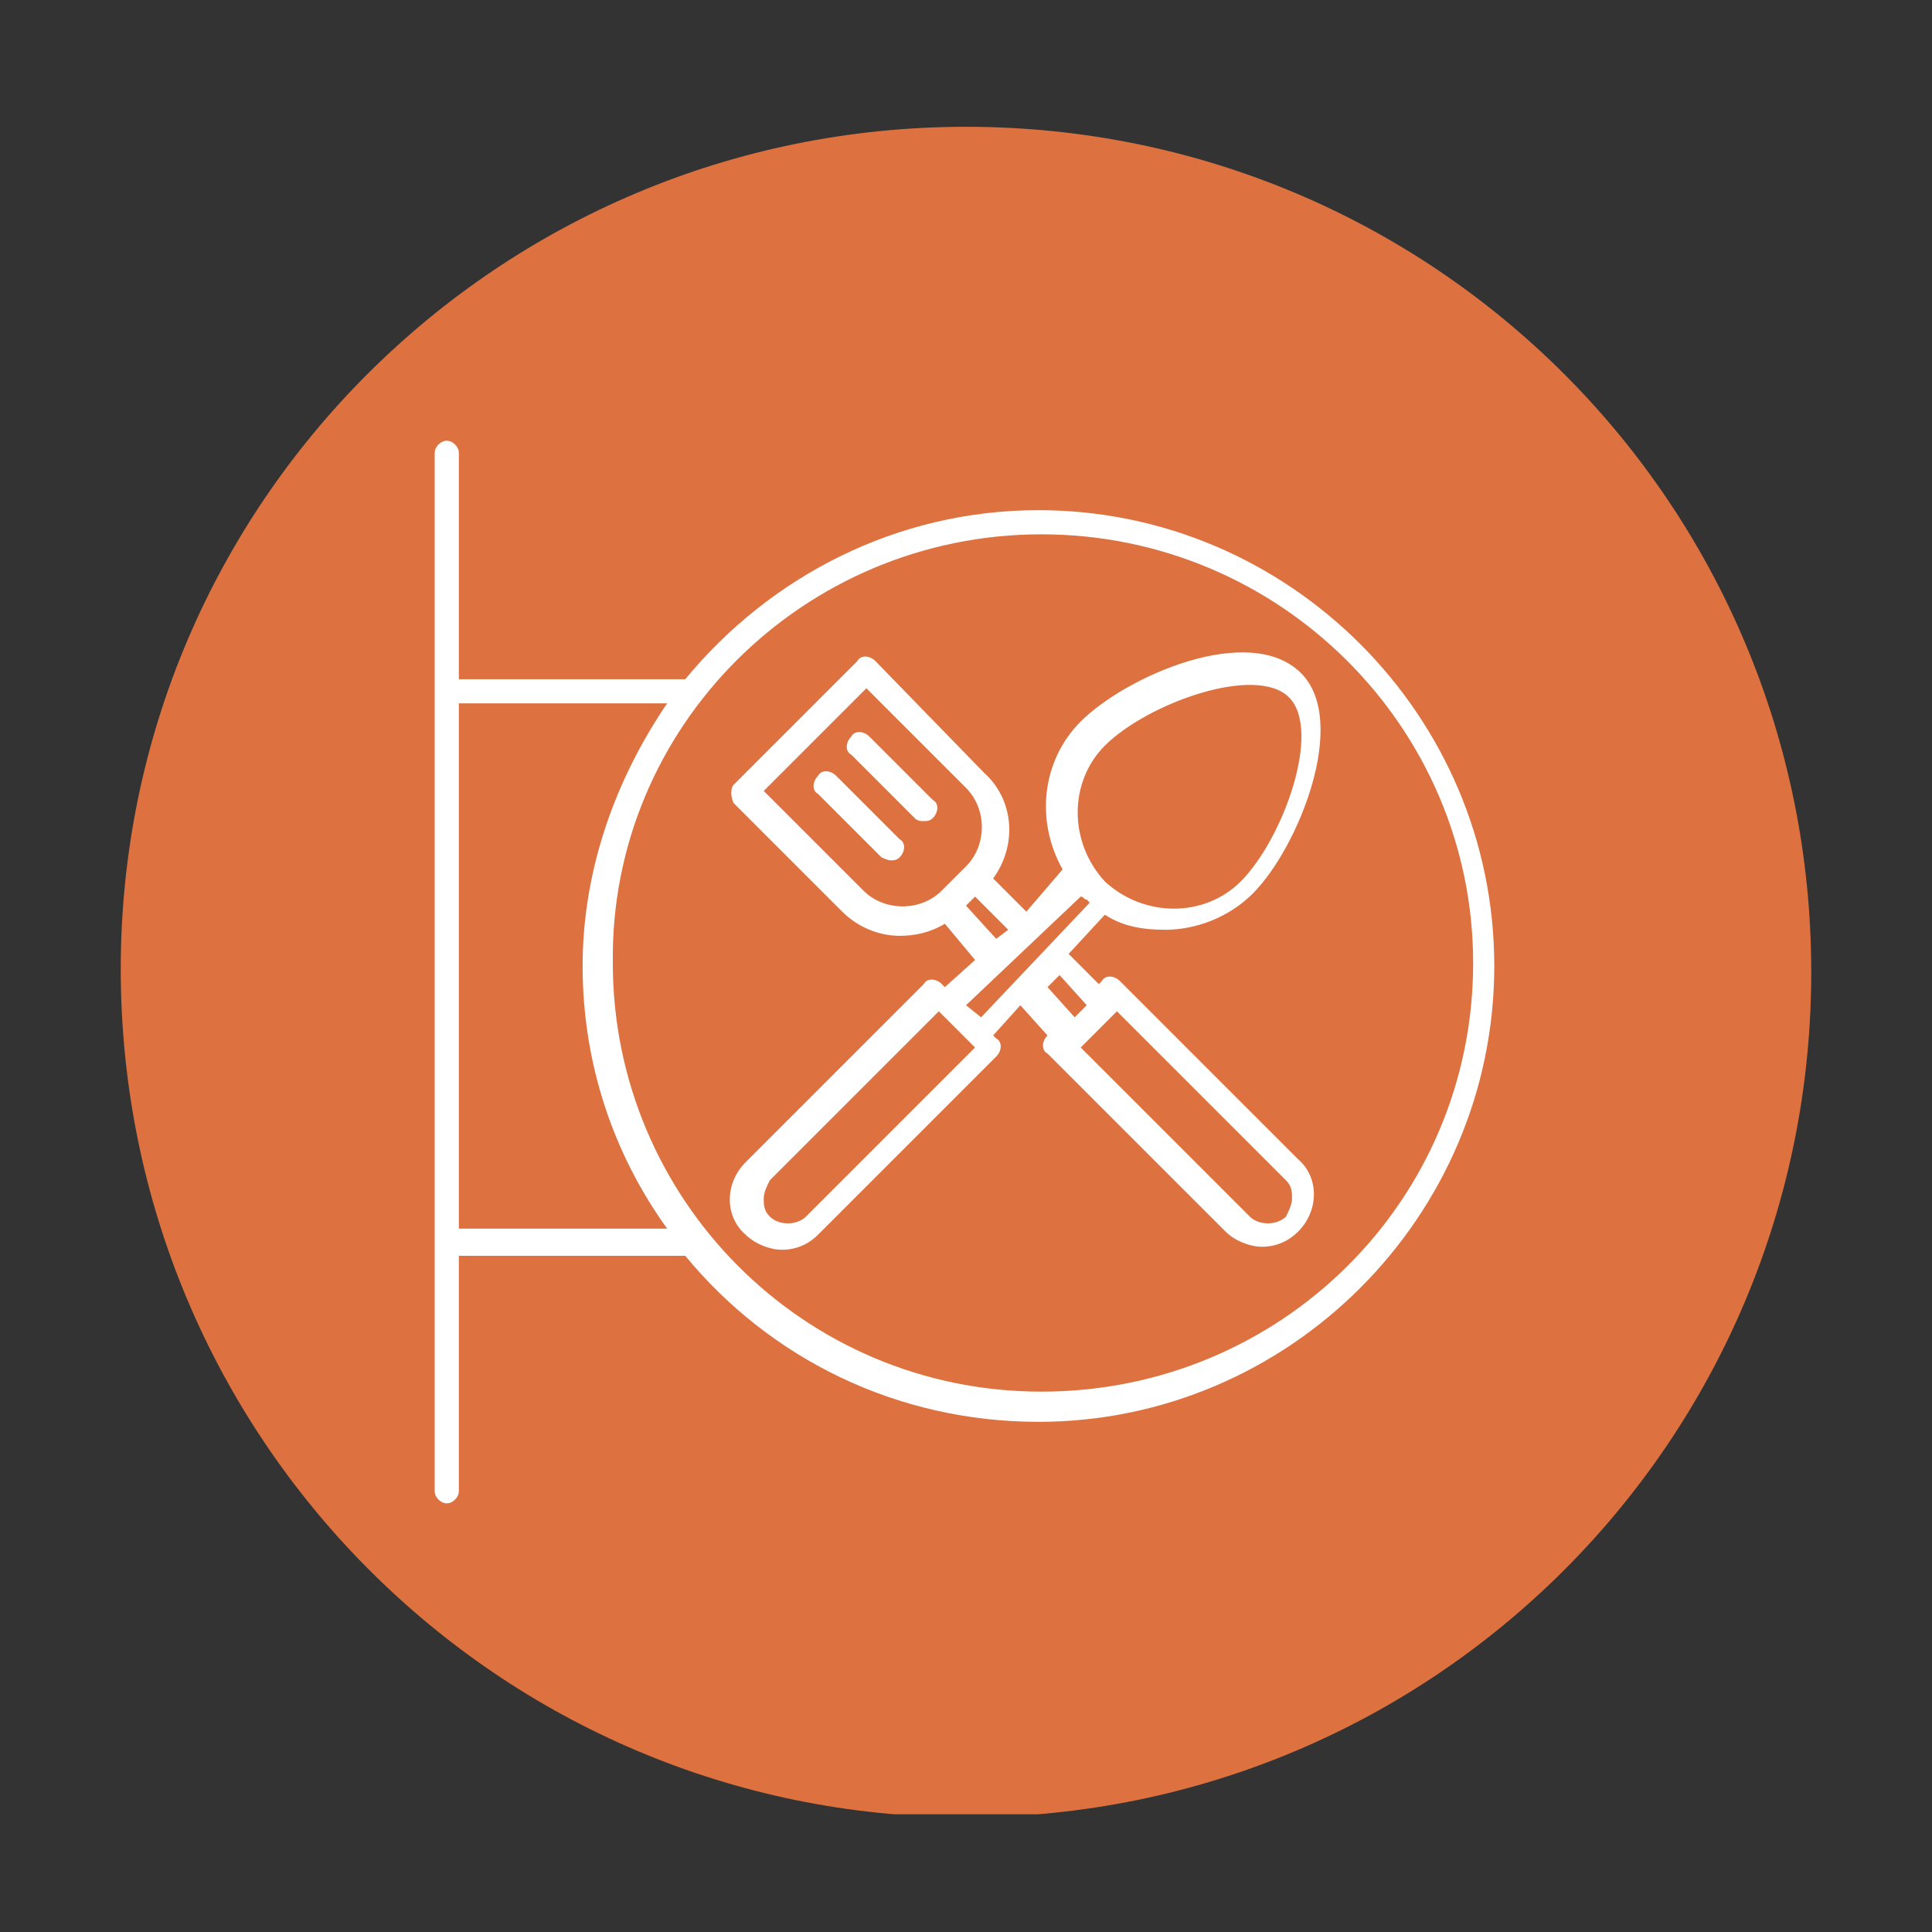 <?xml version="1.0" encoding="utf-8"?>
<!-- Generator: Adobe Illustrator 24.0.3, SVG Export Plug-In . SVG Version: 6.00 Build 0)  -->
<svg version="1.1" id="Layer_1" xmlns="http://www.w3.org/2000/svg" xmlns:xlink="http://www.w3.org/1999/xlink" x="0px" y="0px"
	 width="64px" height="64px" viewBox="0 0 64 64" style="enable-background:new 0 0 64 64;" xml:space="preserve">
<rect x="0" y="0" width="64" height="64" fill="#333333" stroke="none"/>
<style type="text/css">
	.st0{clip-path:url(#SVGID_2_);fill:#DD7240;}
	.st1{clip-path:url(#SVGID_4_);fill:#FFFFFF;}
	.st2{clip-path:url(#SVGID_6_);fill:#FFFFFF;}
	.st3{clip-path:url(#SVGID_8_);fill:#FFFFFF;}
	.st4{clip-path:url(#SVGID_10_);fill:#FFFFFF;}
</style>
<g>
	<g>
		<defs>
			<rect id="SVGID_1_" x="4" y="4.1" width="56" height="56"/>
		</defs>
		<clipPath id="SVGID_2_">
			<use xlink:href="#SVGID_1_"  style="overflow:visible;"/>
		</clipPath>
		<path class="st0" d="M32,60.2c15.5,0,28-12.5,28-28c0-15.5-12.5-28-28-28S4,16.7,4,32.1C4,47.6,16.5,60.2,32,60.2"/>
	</g>
	<g>
		<defs>
			<rect id="SVGID_3_" x="4" y="4.1" width="56" height="56"/>
		</defs>
		<clipPath id="SVGID_4_">
			<use xlink:href="#SVGID_3_"  style="overflow:visible;"/>
		</clipPath>
		<path class="st1" d="M22.1,23.3c-1.7,2.5-2.8,5.5-2.8,8.7c0,3.2,1,6.2,2.8,8.7h-6.9V23.3H22.1z M34.5,17.7
			c7.9,0,14.3,6.4,14.3,14.2c0,7.9-6.4,14.2-14.3,14.2c-7.9,0-14.2-6.4-14.2-14.2C20.2,24.1,26.6,17.7,34.5,17.7 M14.8,49.8
			c0.2,0,0.4-0.2,0.4-0.4v-7.8h7.5c2.8,3.4,7,5.5,11.7,5.5c8.3,0,15.1-6.8,15.1-15.1c0-8.3-6.8-15.1-15.1-15.1
			c-4.7,0-8.9,2.2-11.7,5.6h-7.5V15c0-0.2-0.2-0.4-0.4-0.4s-0.4,0.2-0.4,0.4v34.4C14.4,49.6,14.6,49.8,14.8,49.8"/>
	</g>
	<g>
		<defs>
			<rect id="SVGID_5_" x="4" y="4.1" width="56" height="56"/>
		</defs>
		<clipPath id="SVGID_6_">
			<use xlink:href="#SVGID_5_"  style="overflow:visible;"/>
		</clipPath>
		<path class="st2" d="M28.7,22.8l3.3,3.3c0.7,0.7,0.7,1.9,0,2.6l-0.8,0.8c-0.7,0.7-1.9,0.7-2.6,0l-3.3-3.3L28.7,22.8z M33,31.1
			L32,30l0.3-0.3l1.1,1.1L33,31.1z M36,29.8c0,0,0.1,0.1,0.1,0.1l-3.6,3.8L32,33.3l3.8-3.6C35.9,29.7,35.9,29.8,36,29.8 M36.6,24.7
			c1.4-1.4,5-2.7,6.1-1.6c1.1,1.1-0.2,4.7-1.6,6.1c-1.2,1.2-3.2,1.2-4.5,0C35.4,27.9,35.4,25.9,36.6,24.7 M36,33.3l-0.4,0.4l-0.9-1
			l0.4-0.4L36,33.3z M42.6,39.1c0.2,0.2,0.2,0.4,0.2,0.6s-0.1,0.4-0.2,0.6c-0.3,0.3-0.9,0.3-1.2,0l-5.6-5.6l1.2-1.2L42.6,39.1z
			 M26.7,40.3c-0.3,0.3-0.9,0.3-1.2,0c-0.2-0.2-0.2-0.4-0.2-0.6s0.1-0.4,0.2-0.6l5.6-5.6l1.2,1.2L26.7,40.3z M24.3,26.6l3.6,3.6
			c0.5,0.5,1.2,0.8,1.9,0.8c0.5,0,1-0.1,1.5-0.4l1,1.2l-1,0.9l-0.1-0.1c-0.2-0.2-0.5-0.2-0.6,0l-5.9,5.9c-0.7,0.7-0.7,1.8,0,2.4
			c0.3,0.3,0.8,0.5,1.2,0.5c0.5,0,0.9-0.2,1.2-0.5l5.9-5.9c0.2-0.2,0.2-0.5,0-0.6l-0.1-0.1l0.9-1l0.9,1l0,0c-0.2,0.2-0.2,0.5,0,0.6
			l5.9,5.9c0.3,0.3,0.8,0.5,1.2,0.5c0.5,0,0.9-0.2,1.2-0.5c0.7-0.7,0.7-1.8,0-2.4l-5.9-5.9c-0.2-0.2-0.5-0.2-0.6,0l-0.1,0.1l-1-1
			l1.2-1.3c0.6,0.4,1.3,0.5,2,0.5c1,0,2.1-0.4,2.9-1.2c1.5-1.5,3.2-5.7,1.6-7.3c-1.7-1.7-5.8,0.1-7.3,1.6c-1.3,1.3-1.5,3.3-0.6,4.9
			L34,30.2l-1.1-1.1c0.8-1.1,0.7-2.6-0.3-3.5L29,21.9c-0.2-0.2-0.5-0.2-0.6,0l-4.1,4.1C24.2,26.1,24.2,26.4,24.3,26.6"/>
	</g>
	<g>
		<defs>
			<rect id="SVGID_7_" x="4" y="4.1" width="56" height="56"/>
		</defs>
		<clipPath id="SVGID_8_">
			<use xlink:href="#SVGID_7_"  style="overflow:visible;"/>
		</clipPath>
		<path class="st3" d="M30.3,27.1c0.1,0.1,0.2,0.1,0.3,0.1c0.1,0,0.2,0,0.3-0.1c0.2-0.2,0.2-0.5,0-0.6l-2.1-2.1
			c-0.2-0.2-0.5-0.2-0.6,0c-0.2,0.2-0.2,0.5,0,0.6L30.3,27.1z"/>
	</g>
	<g>
		<defs>
			<rect id="SVGID_9_" x="4" y="4.1" width="56" height="56"/>
		</defs>
		<clipPath id="SVGID_10_">
			<use xlink:href="#SVGID_9_"  style="overflow:visible;"/>
		</clipPath>
		<path class="st4" d="M29.5,28.5c0.1,0,0.2,0,0.3-0.1c0.2-0.2,0.2-0.5,0-0.6l-2.1-2.1c-0.2-0.2-0.5-0.2-0.6,0
			c-0.2,0.2-0.2,0.5,0,0.6l2.1,2.1C29.2,28.4,29.4,28.5,29.5,28.5"/>
	</g>
</g>
</svg>
